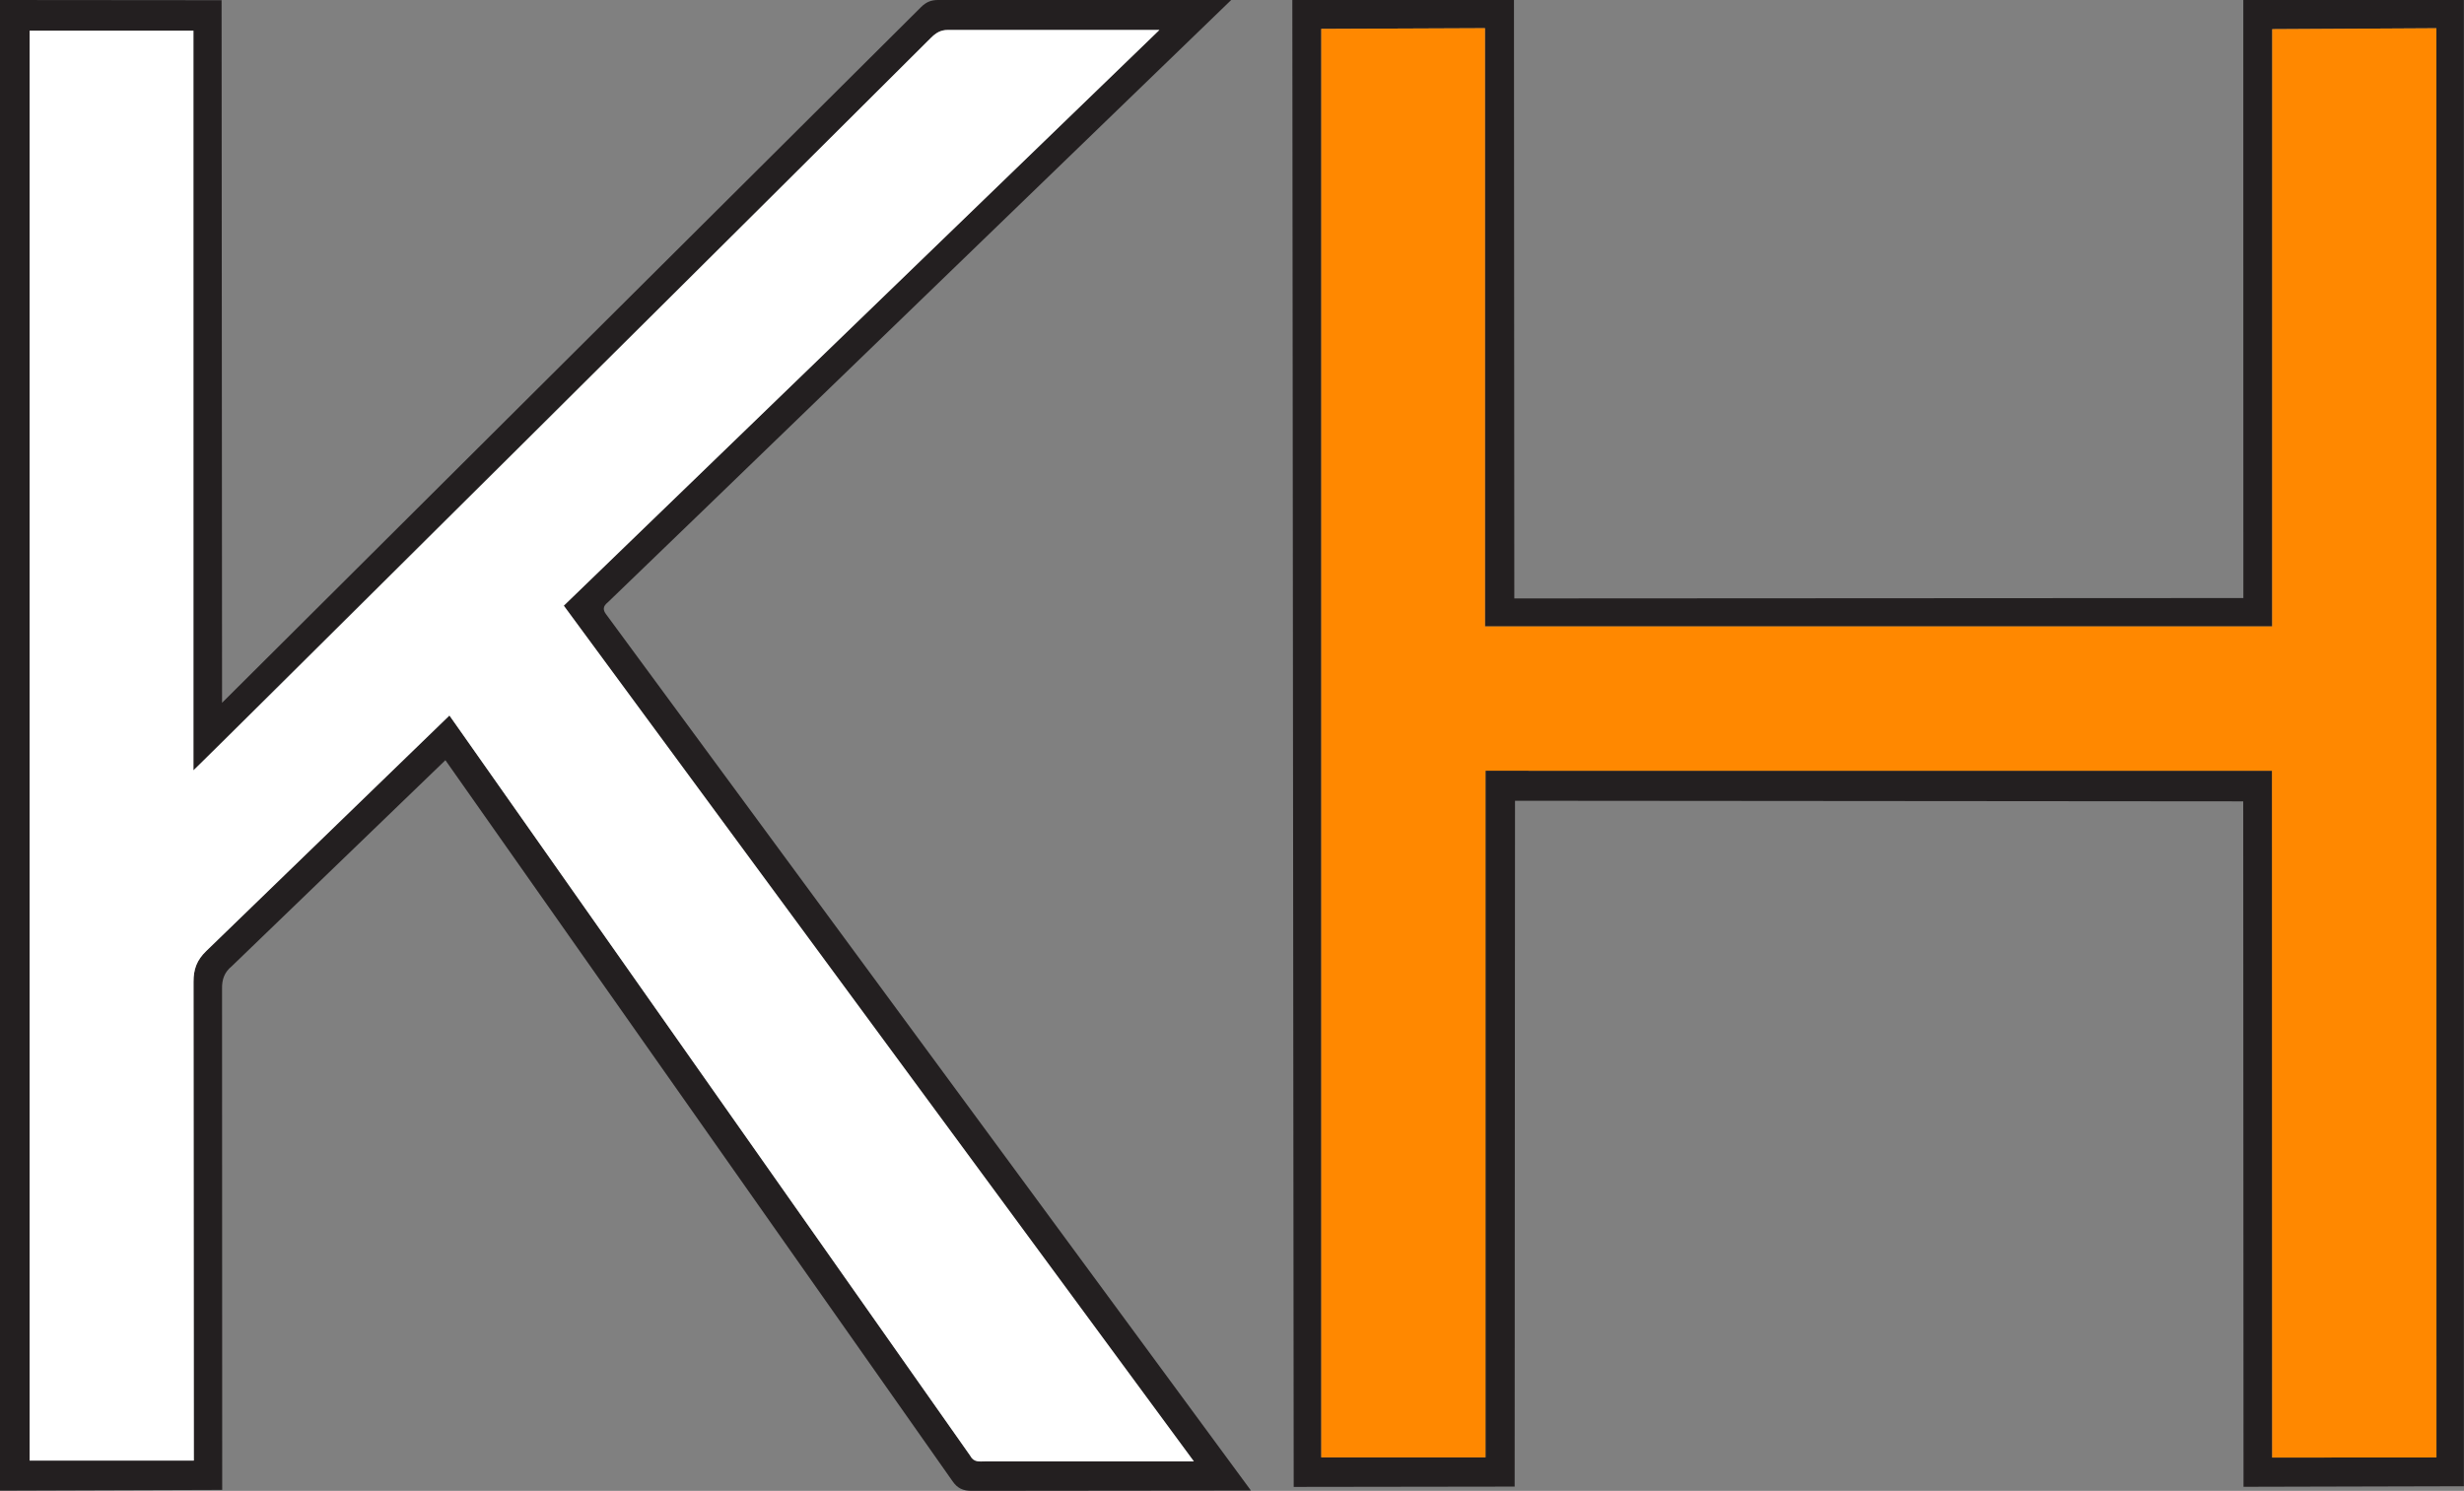 <?xml version="1.0" encoding="utf-8"?>
<svg viewBox="0 0 500 302.573" width="500" height="302.573" xmlns="http://www.w3.org/2000/svg">
  <rect x="0" y="0" width="500" height="302.573" fill="#808080" stroke="none"/>
  <g transform="matrix(1, 0, 0, 1, 0, 2.842170943040401e-14)">
    <g transform="matrix(2.828, 0, 0, 2.828, 0, 0)">
      <path fill="#231f20" opacity="1" d="M 43.606 43.233 C 43.249 43.516 43.261 43.778 43.489 44.082 C 44.137 44.95 89.761 106.968 89.761 106.968 L 69.712 106.989 C 69.1 106.991 68.696 106.801 68.358 106.311 L 31.96 54.555 L 16.635 69.336 C 16.104 69.769 15.916 70.287 15.933 70.976 L 15.944 106.921 L 0 106.975 L 0 0 L 15.9 0.014 L 15.934 50.435 C 15.934 50.435 60.139 6.422 66.096 0.503 C 66.447 0.155 66.807 -0.001 67.303 0 L 88.344 0 C 88.344 0 44.279 42.612 43.606 43.233 M 69.641 104.506 C 69.872 104.966 70.299 104.877 70.692 104.877 L 85.665 104.877 C 85.665 104.877 55.496 63.898 40.454 43.466 C 54.672 29.722 83.187 2.152 83.187 2.152 L 68.022 2.149 C 67.467 2.146 67.133 2.383 66.778 2.737 C 58.834 10.673 13.879 55.286 13.879 55.286 L 13.879 2.204 L 2.126 2.204 L 2.126 104.818 L 13.908 104.818 L 13.887 70.476 C 13.884 69.548 14.125 68.9 14.799 68.249 L 32.249 51.347 L 69.641 104.506 Z" style="transform-origin: 44.881px 53.495px;" stroke="none"/>
      <path fill="#ffffff" opacity="1" stroke="none" d="M 69.606 104.451 C 57.14 86.725 32.249 51.347 32.249 51.347 L 14.799 68.249 C 14.125 68.9 13.884 69.548 13.887 70.476 L 13.908 104.818 L 2.126 104.818 C 2.126 70.612 2.126 2.204 2.126 2.204 L 13.879 2.204 C 13.879 2.204 13.88 37.588 13.88 55.284 C 13.933 55.314 58.834 10.673 66.778 2.737 C 67.133 2.383 67.467 2.146 68.022 2.149 L 83.195 2.149 C 83.195 2.149 54.672 29.722 40.454 43.466 C 55.496 63.898 85.665 104.877 85.665 104.877 C 85.665 104.877 75.406 104.878 70.692 104.877 C 70.299 104.877 69.872 104.966 69.606 104.451 Z" style="transform-origin: 43.896px 53.516px;"/>
    </g>
    <g transform="matrix(2.828, 0, 0, 2.828, -436.991, 0)">
      <g>
        <path fill="#231f20" opacity="1" stroke="none" d="M 247.254 0 L 263.157 0 L 263.181 42.947 L 315.495 42.918 L 315.49 0 L 331.317 0 L 331.317 106.66 L 315.506 106.7 L 315.485 57.509 L 263.232 57.467 L 263.206 106.686 L 247.352 106.708 M 317.563 44.954 L 261.077 44.954 L 261.077 2.022 L 249.331 2.072 L 249.331 104.587 L 261.115 104.587 L 261.115 55.311 L 317.567 55.314 L 317.564 104.602 L 329.349 104.593 L 329.345 2.026 L 317.566 2.092 L 317.563 44.954 Z" style="transform-origin: 289.285px 53.354px;"/>
        <path fill="#ff8800" opacity="1" stroke="none" d="M 261.077 44.954 L 317.564 44.954 L 317.566 2.092 L 329.345 2.026 L 329.349 104.594 L 317.564 104.602 L 317.549 55.314 L 261.115 55.311 L 261.115 104.587 L 249.331 104.587 L 249.331 2.072 L 261.077 2.022 L 261.077 44.954 Z" style="transform-origin: 289.34px 53.316px;"/>
      </g>
    </g>
  </g>
</svg>
